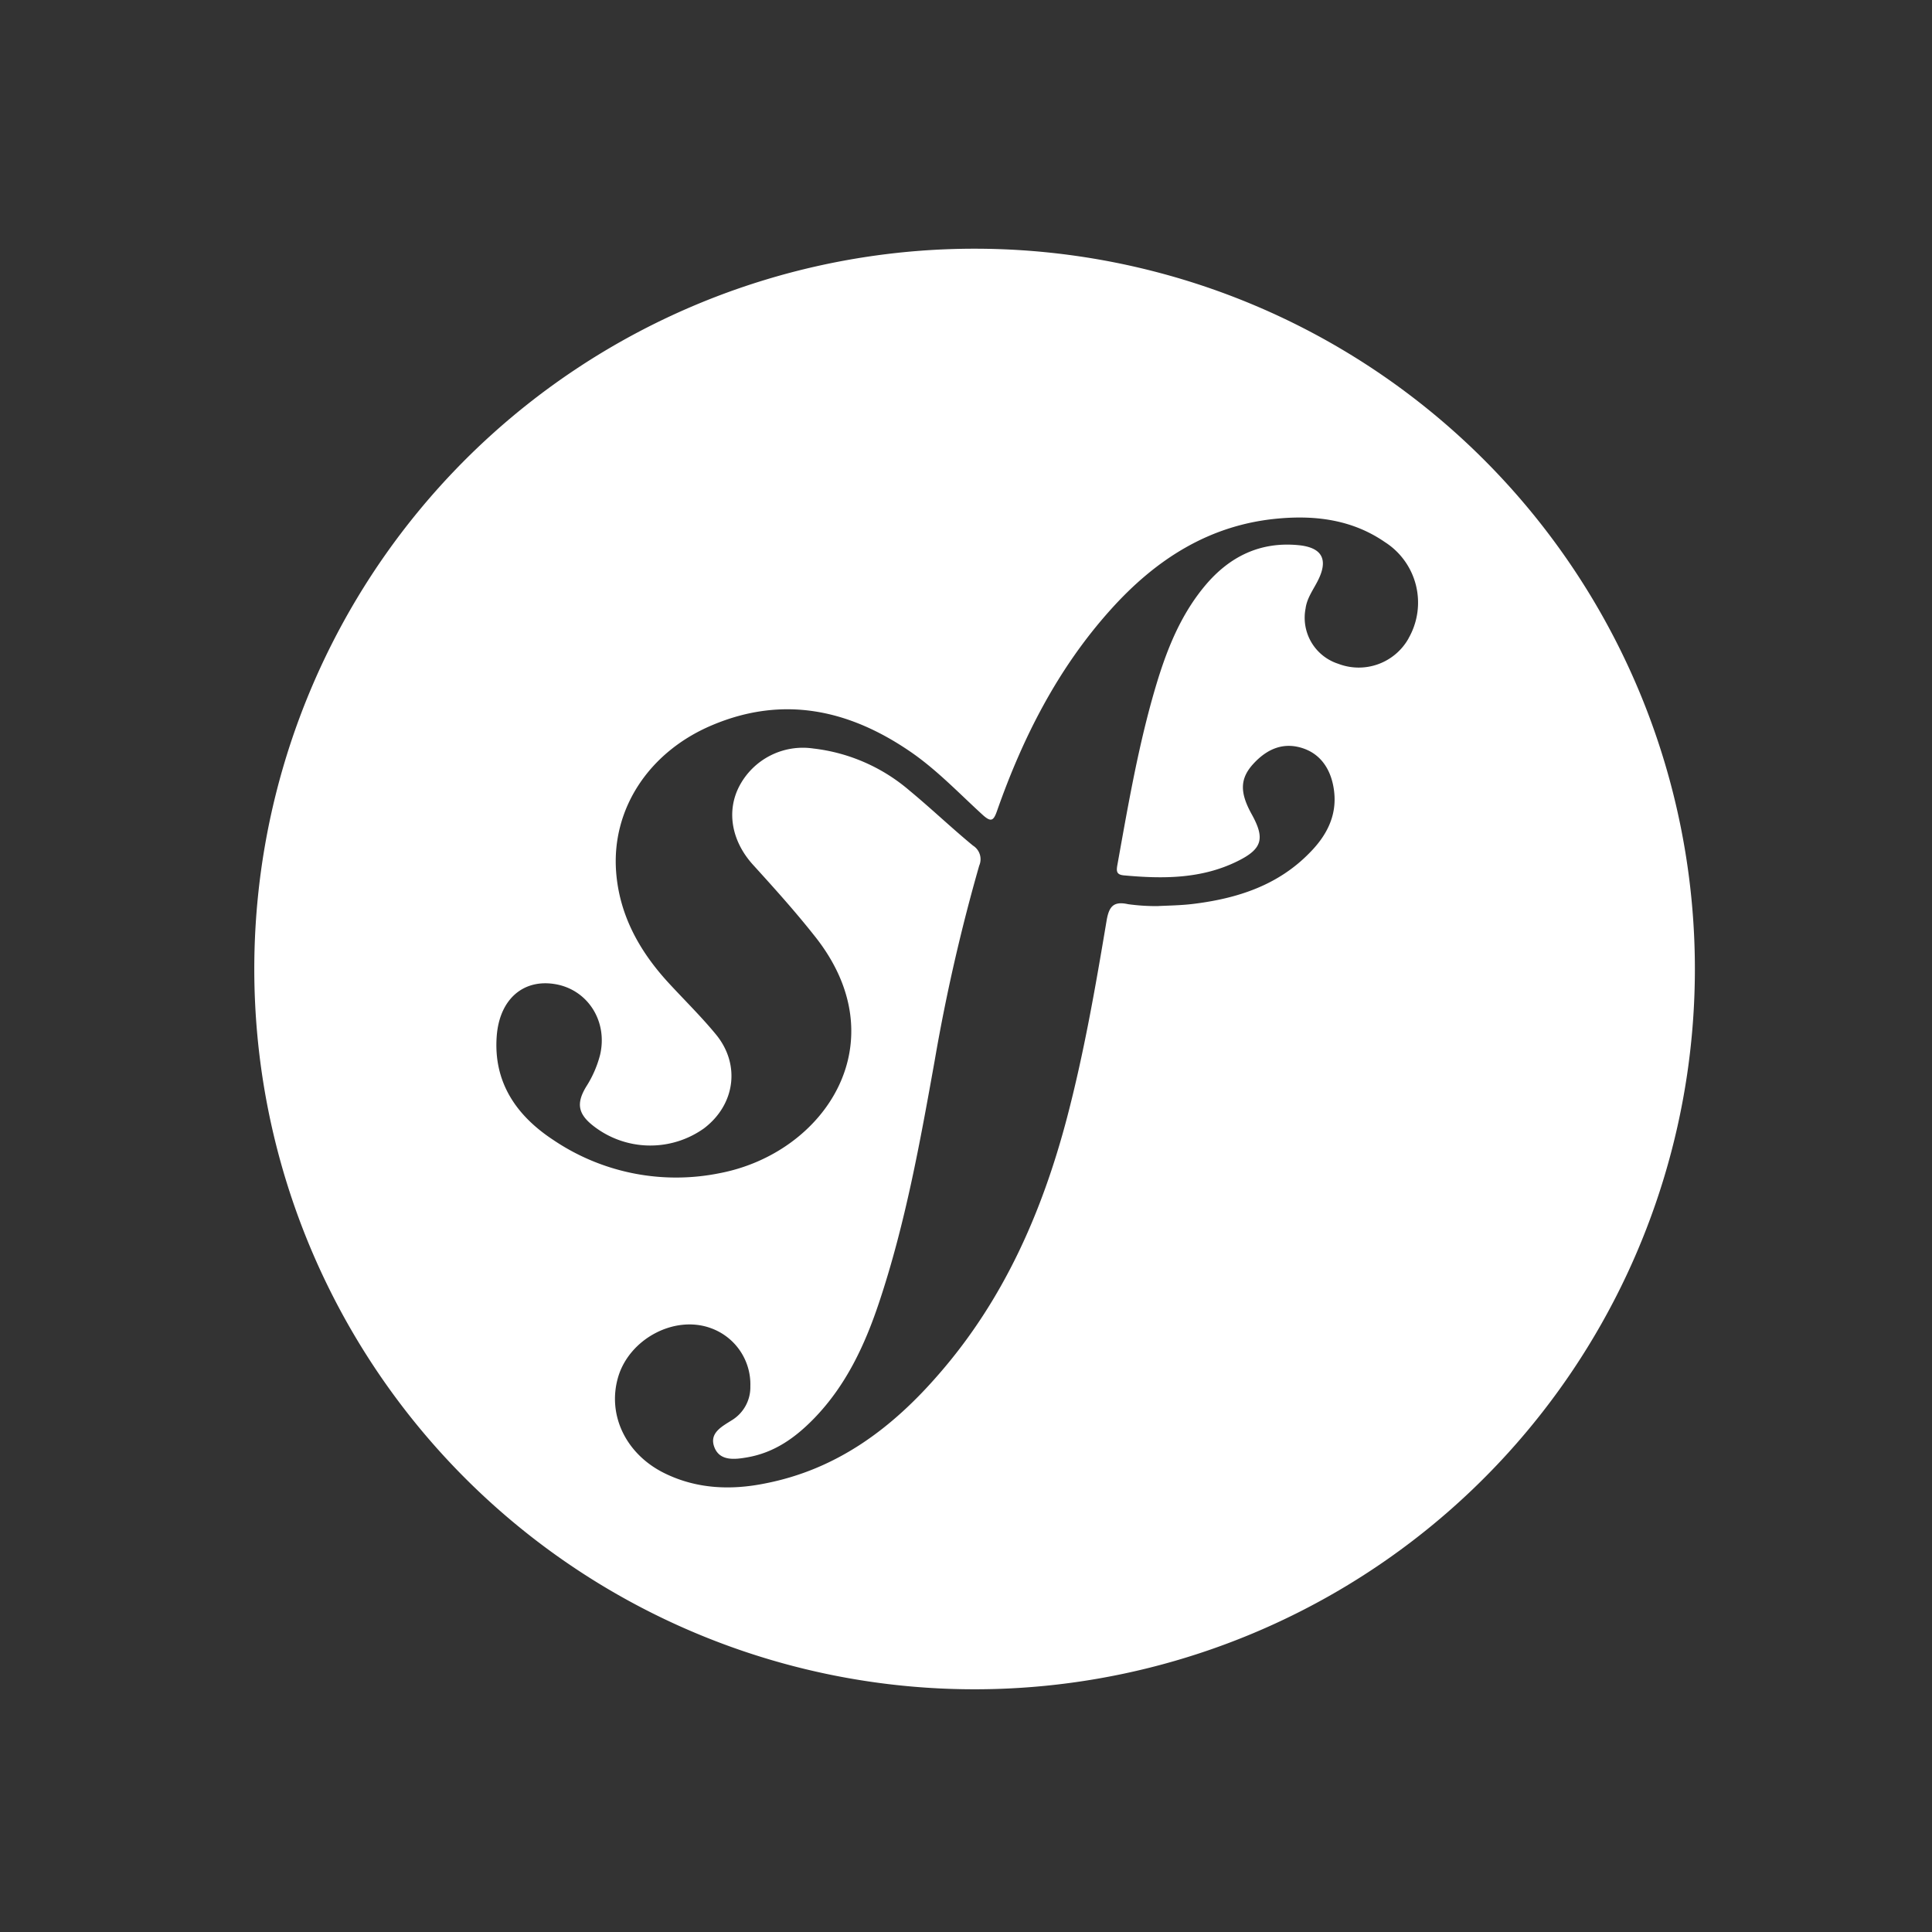 <svg id="Calque_1" data-name="Calque 1" xmlns="http://www.w3.org/2000/svg" viewBox="0 0 283.46 283.46"><rect x="0" y="0" width="283.46" height="283.46" fill="#333333" stroke="none"/><defs><style>.cls-1{fill:#fff;}</style></defs><title>symfony_light</title><path id="Symfony" class="cls-1" d="M143,36.49A105.68,105.68,0,1,0,248.67,142.17,105.68,105.68,0,0,0,143,36.49Zm63.66,57.18a8.38,8.38,0,0,1-10.31,3.72,7.09,7.09,0,0,1-4.8-8.1c.2-1.55,1.14-2.77,1.81-4.11,1.55-3.07.65-4.84-2.81-5.19-5.66-.56-10.17,1.67-13.74,5.93-4.06,4.85-6.1,10.68-7.77,16.64-2.23,8-3.63,16.17-5.1,24.34-.16.9-.15,1.42.92,1.53,5.73.53,11.4.55,16.71-2.08,3.63-1.79,4.05-3.32,2.09-6.86-1.8-3.24-1.76-5.29.29-7.49s4.45-3.15,7.25-2.2,4.2,3.41,4.54,6.32c.43,3.63-1.16,6.55-3.59,9-4.64,4.77-10.57,6.69-17,7.49-1.9.24-3.83.25-5.29.33a29.64,29.64,0,0,1-4.35-.28c-2.24-.5-2.83.45-3.17,2.52-1.62,9.67-3.3,19.32-5.79,28.81-3.64,13.83-9.27,26.66-18.75,37.56-6.91,8-15,14.06-25.61,16.11-5,1-10,.79-14.67-1.5-5.68-2.78-8.46-8.55-6.83-14.11s8.18-9.12,13.54-7.21a8.76,8.76,0,0,1,5.86,8.56,5.67,5.67,0,0,1-2.76,5c-1.43.91-3.31,1.86-2.52,3.93s3,1.81,4.82,1.49c4-.69,7.06-2.89,9.78-5.68,4.71-4.84,7.48-10.78,9.58-17.08,3.85-11.54,6-23.48,8.14-35.42A269.78,269.78,0,0,1,143.67,127a2.35,2.35,0,0,0-.91-2.93c-3.17-2.61-6.15-5.46-9.32-8.08a26.25,26.25,0,0,0-14.11-6.17,10.53,10.53,0,0,0-10.84,5.49c-1.94,3.67-1.18,8.08,2,11.58s6.16,6.81,9,10.4c12.46,15.56,1.54,31.9-13.92,34.84a32.18,32.18,0,0,1-24.38-4.87c-5.41-3.55-8.83-8.46-8.31-15.27.42-5.43,3.94-8.41,8.63-7.59s7.68,5.38,6.54,10.34A16,16,0,0,1,86,159.44c-1.51,2.5-1.17,4.06,1.17,5.84a13.57,13.57,0,0,0,16.12.27c4.57-3.47,5.39-9.36,1.75-13.78-2.22-2.7-4.74-5.15-7.1-7.73-4.17-4.58-7.06-9.82-7.54-16.08-.71-9.23,4.78-17.65,14.1-21.57,10.36-4.37,20-2.3,29,3.85,3.93,2.68,7.19,6.14,10.69,9.33,1.23,1.11,1.59.84,2.09-.59,3.8-10.83,8.94-20.93,16.67-29.53,6.62-7.38,14.54-12.5,24.69-13.38,5.52-.49,10.85.23,15.54,3.46A10.53,10.53,0,0,1,206.65,93.67Z"/></svg>
